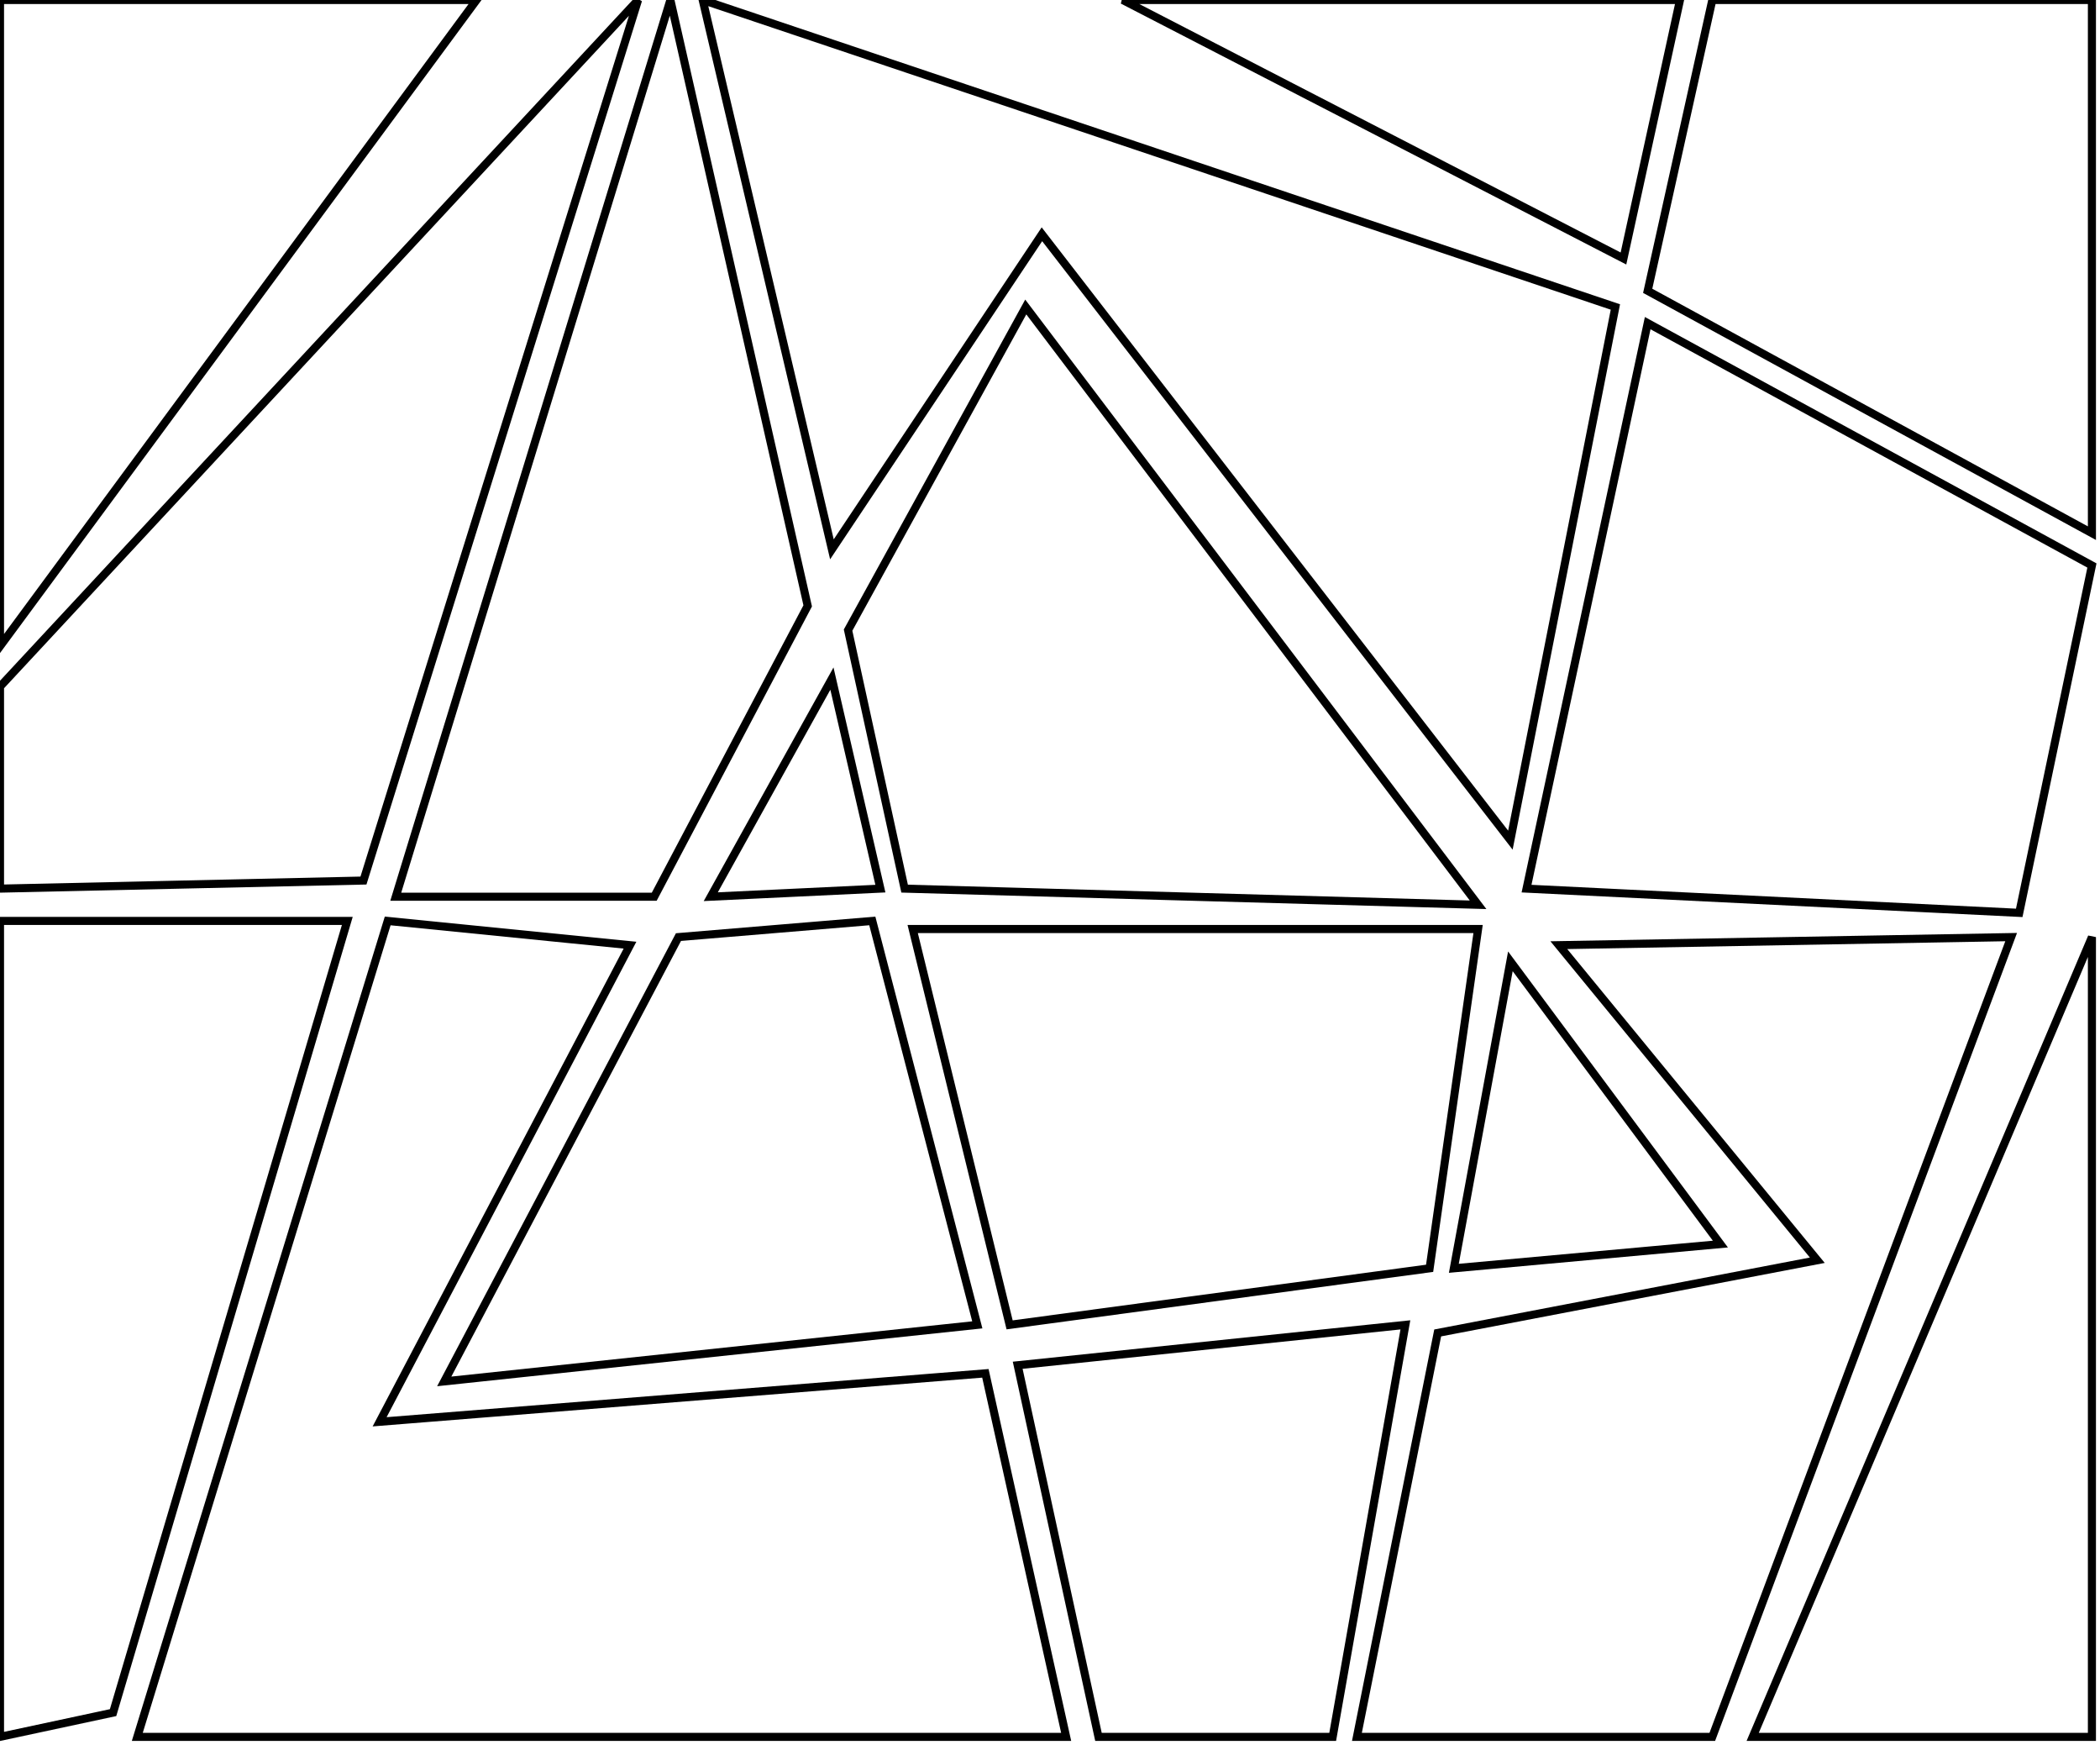<?xml version="1.0" encoding="utf-8" ?>
<svg baseProfile="full" height="216" version="1.1" width="260" xmlns="http://www.w3.org/2000/svg" xmlns:ev="http://www.w3.org/2001/xml-events" xmlns:xlink="http://www.w3.org/1999/xlink"><defs /><rect fill="white" height="216" width="260" x="0" y="0" /><path d="M 174,164 L 126,169 L 136,215 L 165,215 Z" fill="none" stroke="black" stroke-width="1" /><path d="M 187,119 L 180,157 L 213,154 Z" fill="none" stroke="black" stroke-width="1" /><path d="M 259,116 L 217,215 L 259,215 Z" fill="none" stroke="black" stroke-width="1" /><path d="M 249,116 L 193,117 L 225,156 L 178,165 L 168,215 L 212,215 Z" fill="none" stroke="black" stroke-width="1" /><path d="M 113,115 L 125,164 L 177,157 L 183,115 Z" fill="none" stroke="black" stroke-width="1" /><path d="M 108,114 L 84,116 L 55,171 L 121,164 Z" fill="none" stroke="black" stroke-width="1" /><path d="M 48,114 L 17,215 L 132,215 L 122,170 L 47,176 L 78,117 Z" fill="none" stroke="black" stroke-width="1" /><path d="M 43,114 L 0,114 L 0,215 L 14,212 Z" fill="none" stroke="black" stroke-width="1" /><path d="M 103,84 L 88,111 L 109,110 Z" fill="none" stroke="black" stroke-width="1" /><path d="M 204,40 L 189,110 L 250,113 L 259,70 Z" fill="none" stroke="black" stroke-width="1" /><path d="M 127,38 L 105,78 L 112,110 L 183,112 Z" fill="none" stroke="black" stroke-width="1" /><path d="M 212,0 L 204,36 L 259,66 L 259,0 Z" fill="none" stroke="black" stroke-width="1" /><path d="M 139,0 L 201,32 L 208,0 Z" fill="none" stroke="black" stroke-width="1" /><path d="M 87,0 L 103,68 L 129,29 L 187,104 L 200,38 Z" fill="none" stroke="black" stroke-width="1" /><path d="M 83,0 L 49,111 L 81,111 L 100,75 Z" fill="none" stroke="black" stroke-width="1" /><path d="M 79,0 L 0,85 L 0,110 L 45,109 Z" fill="none" stroke="black" stroke-width="1" /><path d="M 59,0 L 0,0 L 0,80 Z" fill="none" stroke="black" stroke-width="1" /></svg>